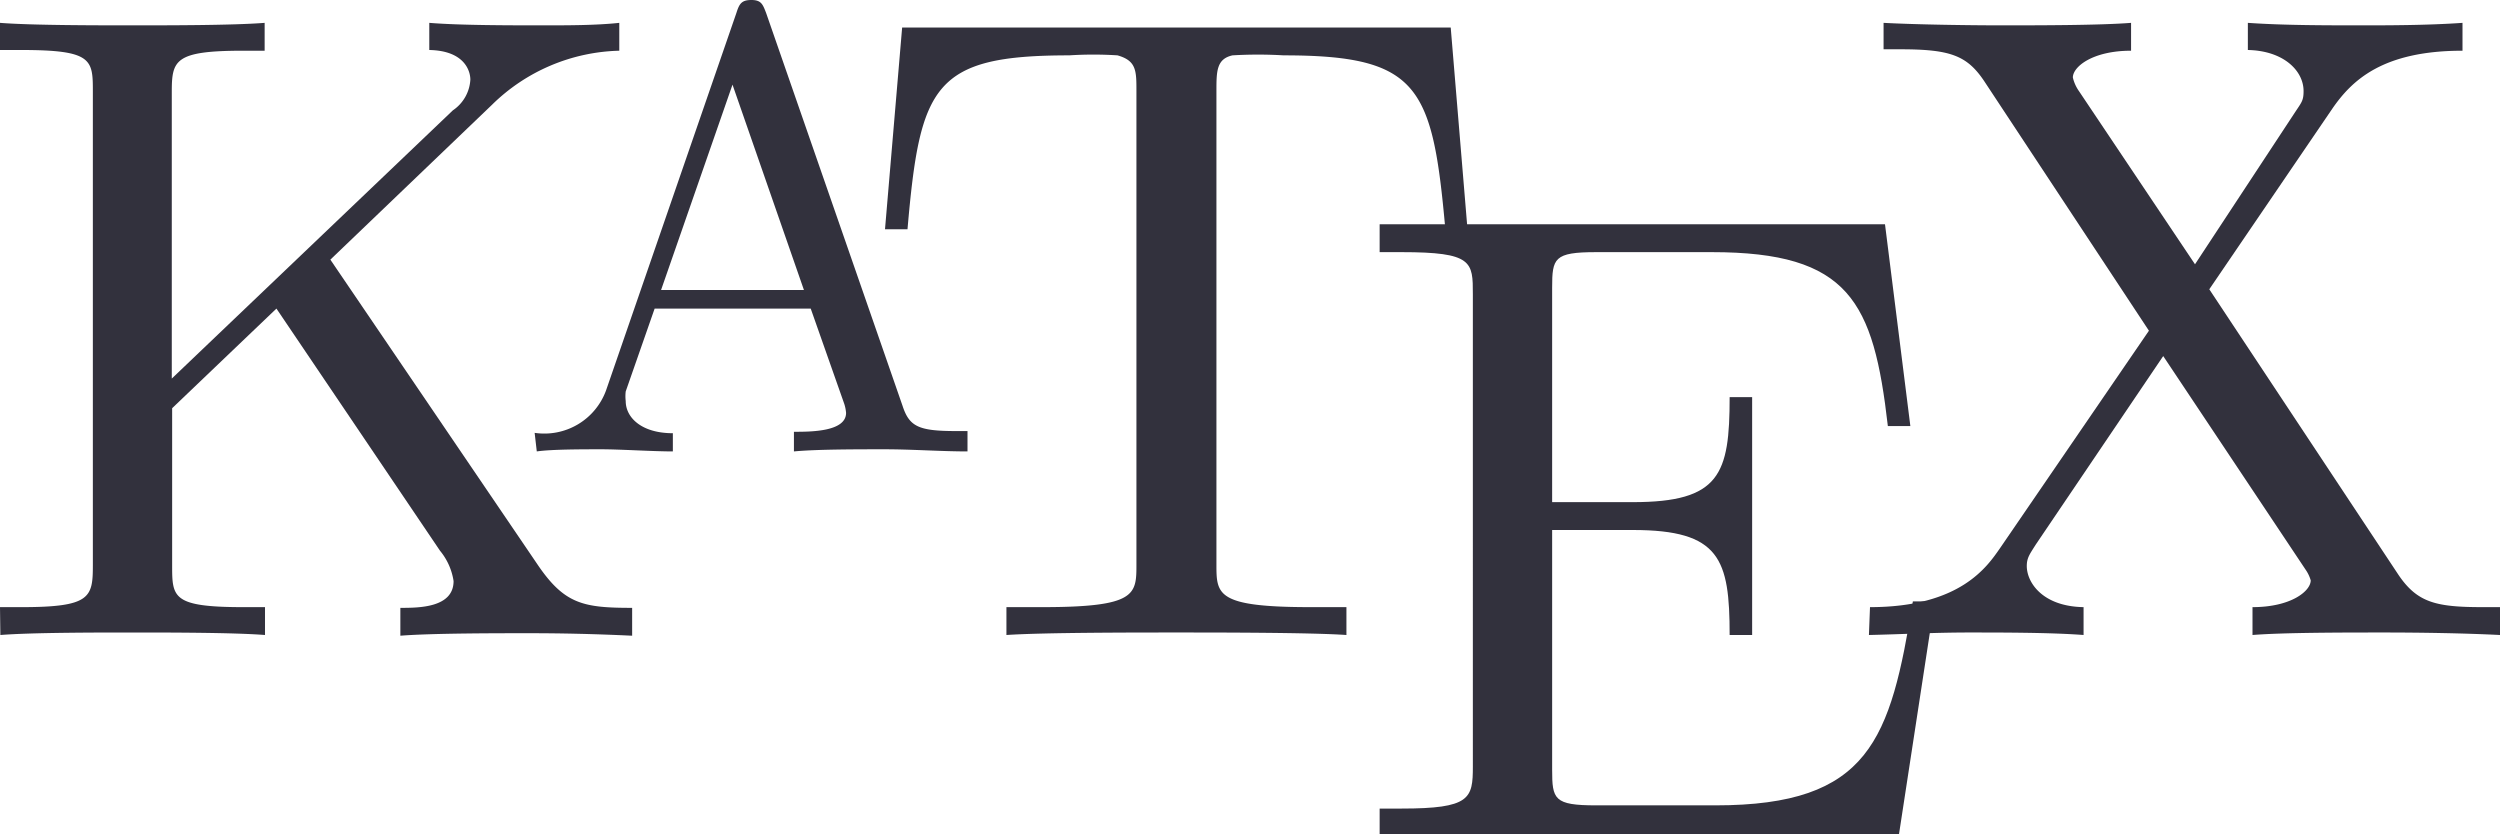 <svg xmlns="http://www.w3.org/2000/svg" width="70" height="23.36" viewBox="0 0 70 23.36">
  <defs>
    <style>
      .a {
        fill: #32313d;
      }
    </style>
  </defs>
  <title>icon_katex</title>
  <g>
    <path class="a" d="M.83,20.36h.6c1.94,0,2-.27,2-1.18V5.94c0-.91,0-1.18-2-1.18H.83V4c.88.07,2.76.07,3.72.07s2.81,0,3.69-.07v.78h-.6c-1.94,0-2,.27-2,1.18v8l7.87-7.51A1.11,1.11,0,0,0,14,5.59c0-.23-.15-.81-1.15-.83V4c.85.07,2.28.07,3.19.07.68,0,1.48,0,2.13-.07v.78a5.26,5.26,0,0,0-3.56,1.51l-4.53,4.34,5.81,8.55c.75,1.1,1.28,1.2,2.64,1.2v.78c-1.06-.05-2-.07-2.89-.07s-2.72,0-3.6.07v-.78c.51,0,1.49,0,1.49-.75a1.74,1.74,0,0,0-.38-.85L8.57,12,5.65,14.79v4.39c0,.91,0,1.18,2,1.18h.6v.78c-.88-.07-2.76-.07-3.72-.07s-2.81,0-3.69.07Z" transform="translate(-0.83 -3.36)"/>
    <path class="a" d="M26.09,4.13H41.45l.47,5.65H41.3c-.36-4-.73-4.87-4.53-4.87a12,12,0,0,0-1.43,0c-.45.1-.45.45-.45,1V19.16c0,.85,0,1.2,2.64,1.2h1v.78c-1-.07-3.62-.07-4.77-.07s-3.72,0-4.75.07v-.78h1c2.64,0,2.64-.35,2.64-1.2V5.91c0-.57,0-.85-.53-1a10.49,10.49,0,0,0-1.35,0c-3.8,0-4.18.83-4.53,4.87h-.63Z" transform="translate(-0.83 -3.36)"/>
    <path class="a" d="M53.19,20.36c2.54,0,3.29-1.15,3.64-1.65L61,12.62l-4.62-7c-.48-.71-.95-.88-2.34-.88h-.47V4c.93.05,2.48.07,3.26.07,1,0,2.79,0,3.67-.07v.78c-1.08,0-1.63.45-1.63.75a1.08,1.08,0,0,0,.17.38l3.25,4.85L65.1,6.49c.18-.27.23-.32.23-.58,0-.57-.56-1.13-1.56-1.15V4c1,.07,2.21.07,3.22.07.62,0,1.81,0,2.79-.07v.78c-2.24,0-3.1.83-3.65,1.63l-3.44,5.05,5.3,8c.53.78,1.06.9,2.36.9h.48v.78c-1-.05-2.21-.07-3.27-.07s-2.79,0-3.66.07v-.78c1.08,0,1.63-.45,1.63-.75a1,1,0,0,0-.13-.28l-4-6-3.57,5.28c-.17.27-.25.37-.25.6,0,.45.43,1.13,1.59,1.15v.78c-.91-.07-2.29-.07-3.22-.07s-1.89.05-2.79.07Z" transform="translate(-0.83 -3.36)"/>
    <path class="a" d="M15.8,15.48a1.84,1.84,0,0,0,2-1.19L21.45,3.72c.08-.25.14-.36.42-.36s.32.13.41.36l3.82,11c.19.58.44.71,1.5.71h.32V16c-.74,0-1.56-.06-2.32-.06s-1.91,0-2.54.06v-.55c.47,0,1.46,0,1.46-.53a1.11,1.11,0,0,0-.05-.25L23.53,12H19.16l-.81,2.32a1.12,1.12,0,0,0,0,.27c0,.46.44.9,1.32.9V16c-.56,0-1.48-.06-2-.06s-1.4,0-1.81.06Zm7.54-4-2-5.75-2,5.75Z" transform="translate(-0.83 -3.36)"/>
    <path class="a" d="M39.46,26h.61c1.93,0,2-.28,2-1.18V11.6c0-.91,0-1.18-2-1.18h-.61V9.64H53.61l.71,5.65h-.63c-.4-3.49-1.08-4.87-4.93-4.87H45.52c-1.18,0-1.23.17-1.23,1v6h2.26c2.44,0,2.71-.78,2.71-2.94h.63v6.66h-.63c0-2.13-.27-2.94-2.71-2.94H44.29v6.71c0,.83.05,1,1.23,1h3.34c4.33,0,4.9-1.84,5.53-5.71H55L54,26.73H39.46Z" transform="translate(-0.83 -3.36)"/>
  </g>
</svg>
